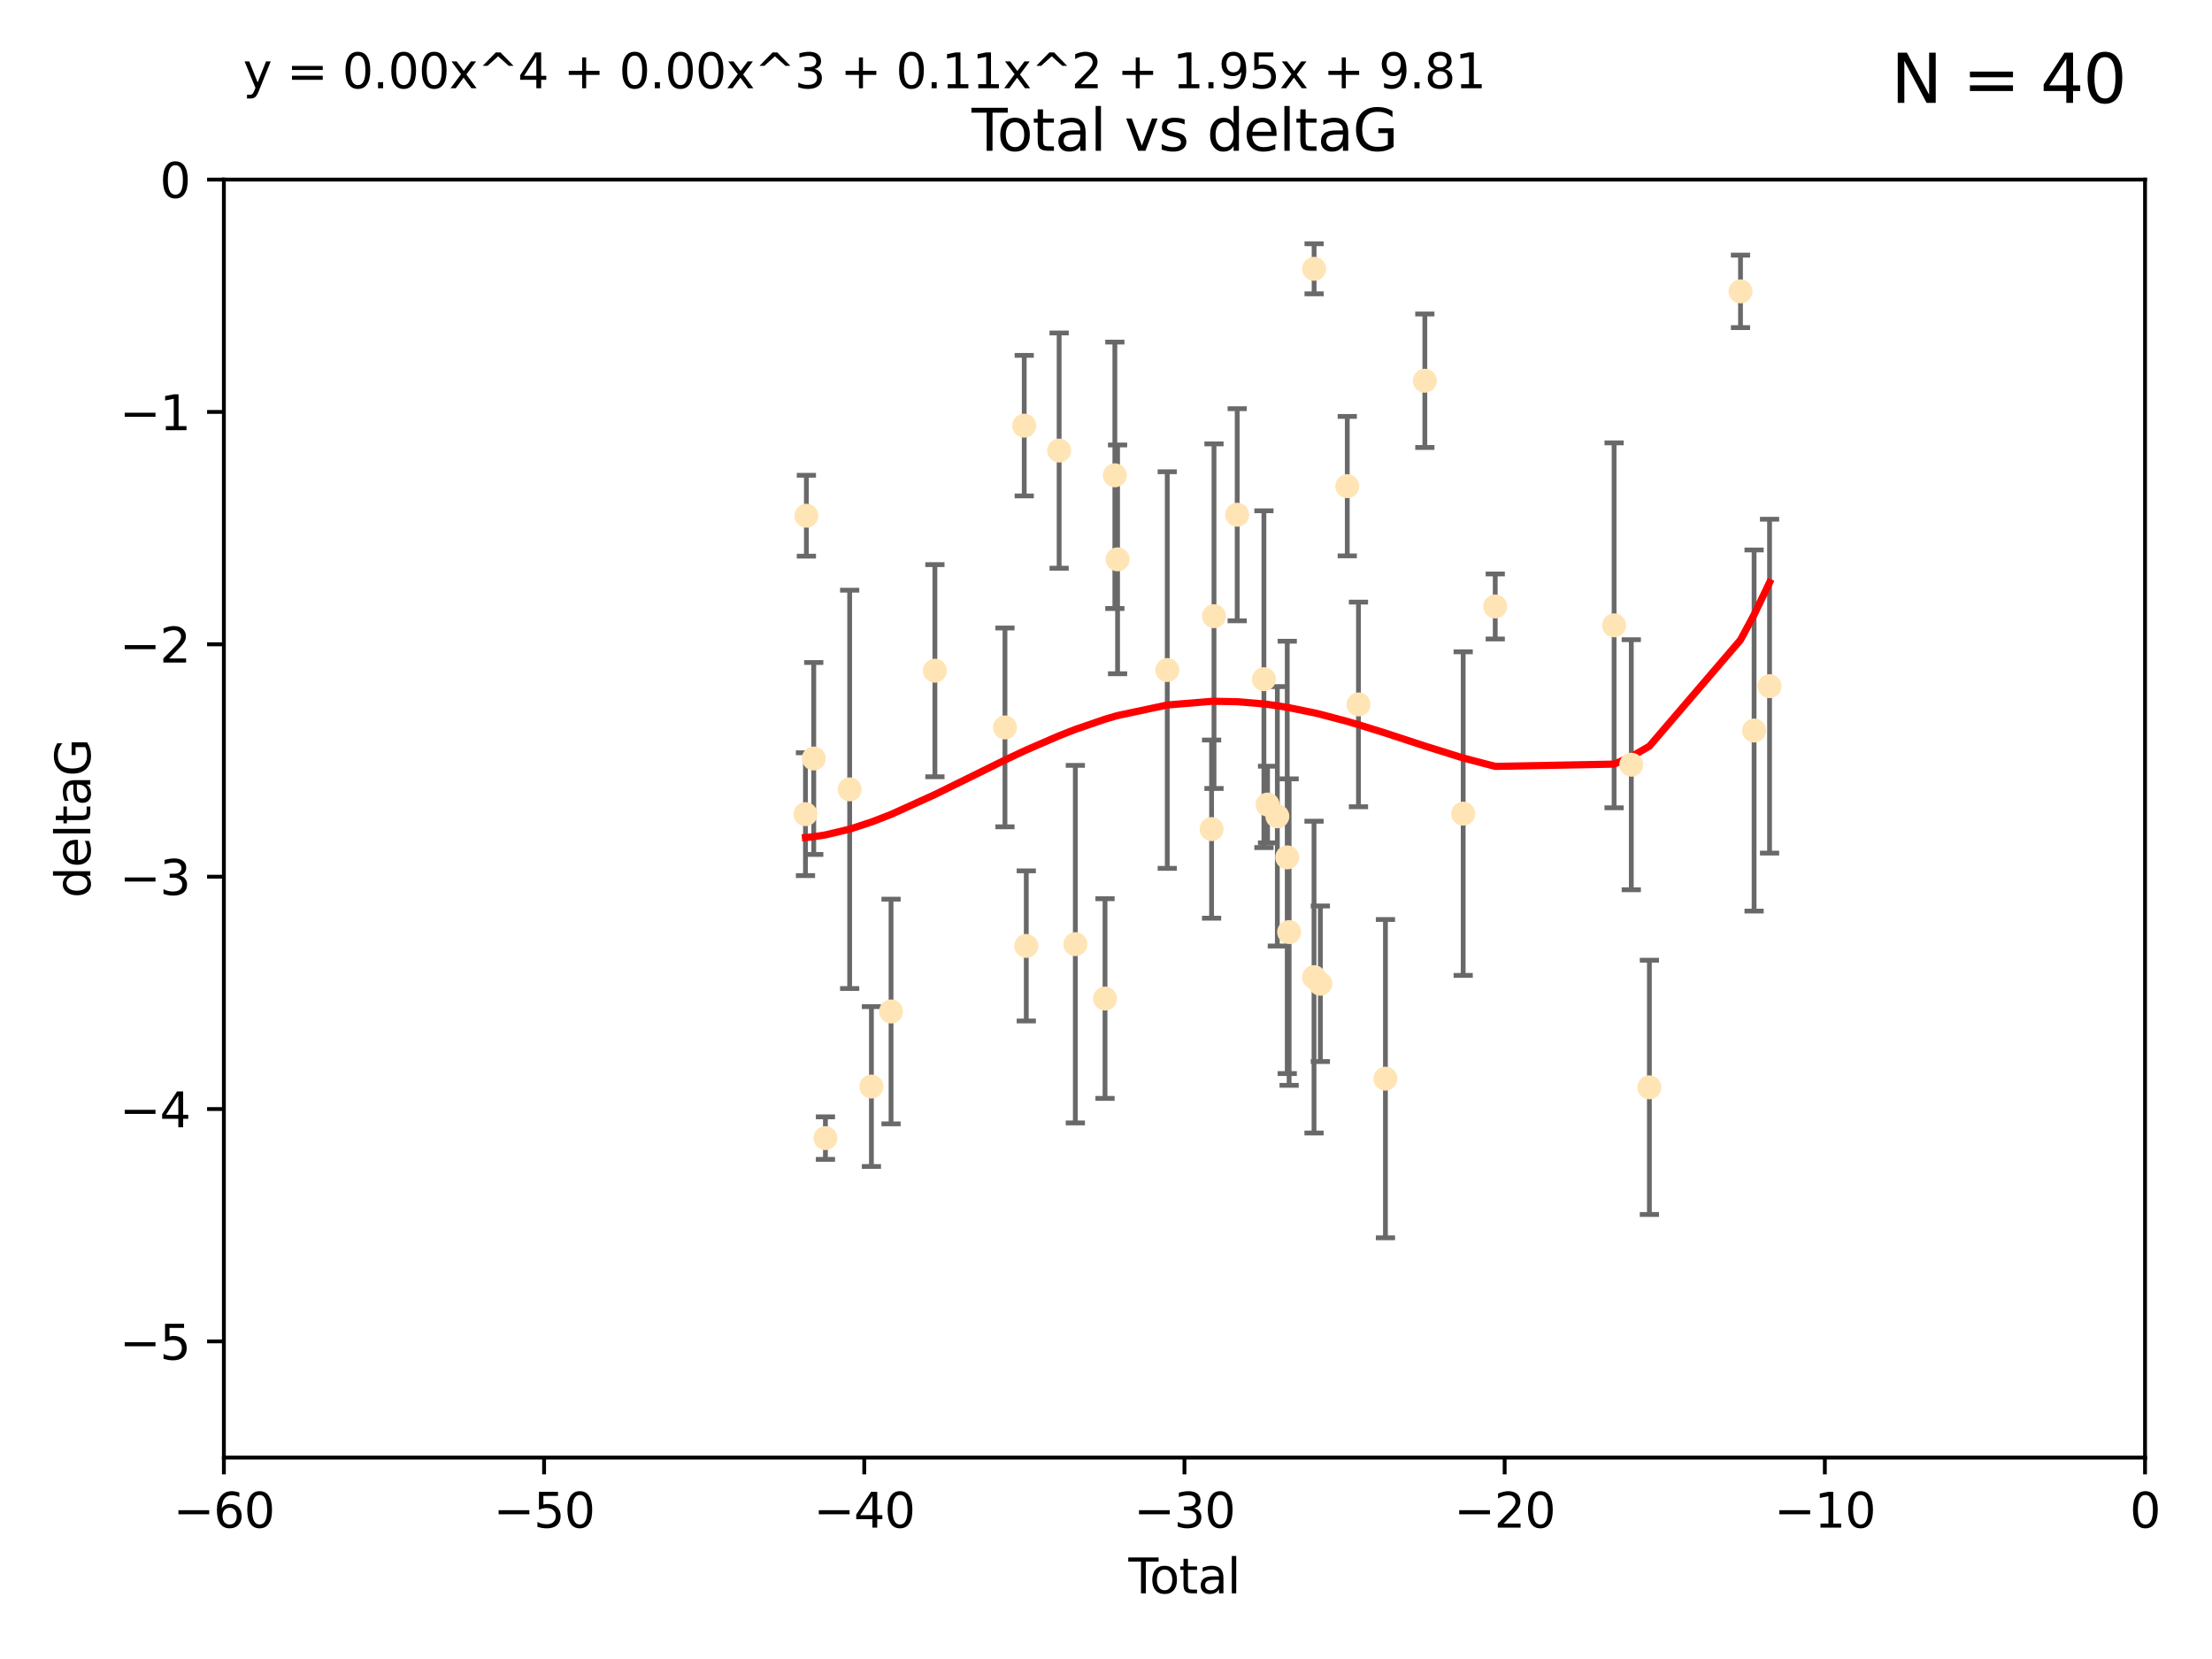 <?xml version="1.0" encoding="utf-8" standalone="no"?>
<!DOCTYPE svg PUBLIC "-//W3C//DTD SVG 1.1//EN"
  "http://www.w3.org/Graphics/SVG/1.1/DTD/svg11.dtd">
<svg xmlns:xlink="http://www.w3.org/1999/xlink" width="460.8pt" height="345.6pt" viewBox="0 0 460.8 345.6" xmlns="http://www.w3.org/2000/svg" version="1.1">
 <defs>
  <style type="text/css">*{stroke-linejoin: round; stroke-linecap: butt}</style>
 </defs>
 <g id="figure_1">
  <g id="patch_1">
   <path d="M 0 345.6 
L 460.8 345.6 
L 460.8 0 
L 0 0 
z
" style="fill: #ffffff"/>
  </g>
  <g id="axes_1">
   <g id="patch_2">
    <path d="M 46.64 303.64 
L 446.85 303.64 
L 446.85 37.411 
L 46.64 37.411 
z
" style="fill: #ffffff"/>
   </g>
   <g id="PathCollection_1">
    <defs>
     <path id="ma91aecde91" d="M 0 1.118 
C 0.297 1.118 0.581 1 0.791 0.791 
C 1 0.581 1.118 0.297 1.118 0 
C 1.118 -0.297 1 -0.581 0.791 -0.791 
C 0.581 -1 0.297 -1.118 0 -1.118 
C -0.297 -1.118 -0.581 -1 -0.791 -0.791 
C -1 -0.581 -1.118 -0.297 -1.118 0 
C -1.118 0.297 -1 0.581 -0.791 0.791 
C -0.581 1 -0.297 1.118 0 1.118 
z
" style="stroke: #ffe4b5"/>
    </defs>
    <g clip-path="url(#p982c6f5640)">
     <use xlink:href="#ma91aecde91" x="167.795" y="169.607" style="fill: #ffe4b5; stroke: #ffe4b5"/>
     <use xlink:href="#ma91aecde91" x="167.984" y="107.436" style="fill: #ffe4b5; stroke: #ffe4b5"/>
     <use xlink:href="#ma91aecde91" x="169.52" y="158.004" style="fill: #ffe4b5; stroke: #ffe4b5"/>
     <use xlink:href="#ma91aecde91" x="171.953" y="237.091" style="fill: #ffe4b5; stroke: #ffe4b5"/>
     <use xlink:href="#ma91aecde91" x="177" y="164.438" style="fill: #ffe4b5; stroke: #ffe4b5"/>
     <use xlink:href="#ma91aecde91" x="181.531" y="226.35" style="fill: #ffe4b5; stroke: #ffe4b5"/>
     <use xlink:href="#ma91aecde91" x="185.622" y="210.713" style="fill: #ffe4b5; stroke: #ffe4b5"/>
     <use xlink:href="#ma91aecde91" x="194.757" y="139.719" style="fill: #ffe4b5; stroke: #ffe4b5"/>
     <use xlink:href="#ma91aecde91" x="209.353" y="151.532" style="fill: #ffe4b5; stroke: #ffe4b5"/>
     <use xlink:href="#ma91aecde91" x="213.367" y="88.671" style="fill: #ffe4b5; stroke: #ffe4b5"/>
     <use xlink:href="#ma91aecde91" x="213.792" y="197.053" style="fill: #ffe4b5; stroke: #ffe4b5"/>
     <use xlink:href="#ma91aecde91" x="220.636" y="93.864" style="fill: #ffe4b5; stroke: #ffe4b5"/>
     <use xlink:href="#ma91aecde91" x="224.013" y="196.685" style="fill: #ffe4b5; stroke: #ffe4b5"/>
     <use xlink:href="#ma91aecde91" x="230.196" y="208.018" style="fill: #ffe4b5; stroke: #ffe4b5"/>
     <use xlink:href="#ma91aecde91" x="232.245" y="99.014" style="fill: #ffe4b5; stroke: #ffe4b5"/>
     <use xlink:href="#ma91aecde91" x="232.81" y="116.525" style="fill: #ffe4b5; stroke: #ffe4b5"/>
     <use xlink:href="#ma91aecde91" x="243.161" y="139.582" style="fill: #ffe4b5; stroke: #ffe4b5"/>
     <use xlink:href="#ma91aecde91" x="252.395" y="172.719" style="fill: #ffe4b5; stroke: #ffe4b5"/>
     <use xlink:href="#ma91aecde91" x="252.897" y="128.361" style="fill: #ffe4b5; stroke: #ffe4b5"/>
     <use xlink:href="#ma91aecde91" x="257.73" y="107.23" style="fill: #ffe4b5; stroke: #ffe4b5"/>
     <use xlink:href="#ma91aecde91" x="263.298" y="141.486" style="fill: #ffe4b5; stroke: #ffe4b5"/>
     <use xlink:href="#ma91aecde91" x="264.055" y="167.599" style="fill: #ffe4b5; stroke: #ffe4b5"/>
     <use xlink:href="#ma91aecde91" x="266.094" y="170.053" style="fill: #ffe4b5; stroke: #ffe4b5"/>
     <use xlink:href="#ma91aecde91" x="268.156" y="178.609" style="fill: #ffe4b5; stroke: #ffe4b5"/>
     <use xlink:href="#ma91aecde91" x="268.548" y="194.171" style="fill: #ffe4b5; stroke: #ffe4b5"/>
     <use xlink:href="#ma91aecde91" x="273.735" y="203.552" style="fill: #ffe4b5; stroke: #ffe4b5"/>
     <use xlink:href="#ma91aecde91" x="273.753" y="55.993" style="fill: #ffe4b5; stroke: #ffe4b5"/>
     <use xlink:href="#ma91aecde91" x="275.053" y="204.935" style="fill: #ffe4b5; stroke: #ffe4b5"/>
     <use xlink:href="#ma91aecde91" x="280.661" y="101.272" style="fill: #ffe4b5; stroke: #ffe4b5"/>
     <use xlink:href="#ma91aecde91" x="282.995" y="146.744" style="fill: #ffe4b5; stroke: #ffe4b5"/>
     <use xlink:href="#ma91aecde91" x="288.613" y="224.704" style="fill: #ffe4b5; stroke: #ffe4b5"/>
     <use xlink:href="#ma91aecde91" x="296.82" y="79.314" style="fill: #ffe4b5; stroke: #ffe4b5"/>
     <use xlink:href="#ma91aecde91" x="304.808" y="169.493" style="fill: #ffe4b5; stroke: #ffe4b5"/>
     <use xlink:href="#ma91aecde91" x="311.486" y="126.338" style="fill: #ffe4b5; stroke: #ffe4b5"/>
     <use xlink:href="#ma91aecde91" x="336.246" y="130.268" style="fill: #ffe4b5; stroke: #ffe4b5"/>
     <use xlink:href="#ma91aecde91" x="339.829" y="159.303" style="fill: #ffe4b5; stroke: #ffe4b5"/>
     <use xlink:href="#ma91aecde91" x="343.598" y="226.513" style="fill: #ffe4b5; stroke: #ffe4b5"/>
     <use xlink:href="#ma91aecde91" x="362.578" y="60.697" style="fill: #ffe4b5; stroke: #ffe4b5"/>
     <use xlink:href="#ma91aecde91" x="365.409" y="152.182" style="fill: #ffe4b5; stroke: #ffe4b5"/>
     <use xlink:href="#ma91aecde91" x="368.631" y="142.938" style="fill: #ffe4b5; stroke: #ffe4b5"/>
    </g>
   </g>
   <g id="matplotlib.axis_1">
    <g id="xtick_1">
     <g id="line2d_1">
      <defs>
       <path id="m87ec592228" d="M 0 0 
L 0 3.5 
" style="stroke: #000000; stroke-width: 0.8"/>
      </defs>
      <g>
       <use xlink:href="#m87ec592228" x="46.64" y="303.64" style="stroke: #000000; stroke-width: 0.8"/>
      </g>
     </g>
     <g id="text_1">
      <!-- −60 -->
      <g transform="translate(36.088 318.238)scale(0.1 -0.1)">
       <defs>
        <path id="DejaVuSans-2212" d="M 678 2272 
L 4684 2272 
L 4684 1741 
L 678 1741 
L 678 2272 
z
" transform="scale(0.016)"/>
        <path id="DejaVuSans-36" d="M 2113 2584 
Q 1688 2584 1439 2293 
Q 1191 2003 1191 1497 
Q 1191 994 1439 701 
Q 1688 409 2113 409 
Q 2538 409 2786 701 
Q 3034 994 3034 1497 
Q 3034 2003 2786 2293 
Q 2538 2584 2113 2584 
z
M 3366 4563 
L 3366 3988 
Q 3128 4100 2886 4159 
Q 2644 4219 2406 4219 
Q 1781 4219 1451 3797 
Q 1122 3375 1075 2522 
Q 1259 2794 1537 2939 
Q 1816 3084 2150 3084 
Q 2853 3084 3261 2657 
Q 3669 2231 3669 1497 
Q 3669 778 3244 343 
Q 2819 -91 2113 -91 
Q 1303 -91 875 529 
Q 447 1150 447 2328 
Q 447 3434 972 4092 
Q 1497 4750 2381 4750 
Q 2619 4750 2861 4703 
Q 3103 4656 3366 4563 
z
" transform="scale(0.016)"/>
        <path id="DejaVuSans-30" d="M 2034 4250 
Q 1547 4250 1301 3770 
Q 1056 3291 1056 2328 
Q 1056 1369 1301 889 
Q 1547 409 2034 409 
Q 2525 409 2770 889 
Q 3016 1369 3016 2328 
Q 3016 3291 2770 3770 
Q 2525 4250 2034 4250 
z
M 2034 4750 
Q 2819 4750 3233 4129 
Q 3647 3509 3647 2328 
Q 3647 1150 3233 529 
Q 2819 -91 2034 -91 
Q 1250 -91 836 529 
Q 422 1150 422 2328 
Q 422 3509 836 4129 
Q 1250 4750 2034 4750 
z
" transform="scale(0.016)"/>
       </defs>
       <use xlink:href="#DejaVuSans-2212"/>
       <use xlink:href="#DejaVuSans-36" x="83.789"/>
       <use xlink:href="#DejaVuSans-30" x="147.412"/>
      </g>
     </g>
    </g>
    <g id="xtick_2">
     <g id="line2d_2">
      <g>
       <use xlink:href="#m87ec592228" x="113.342" y="303.64" style="stroke: #000000; stroke-width: 0.8"/>
      </g>
     </g>
     <g id="text_2">
      <!-- −50 -->
      <g transform="translate(102.789 318.238)scale(0.1 -0.1)">
       <defs>
        <path id="DejaVuSans-35" d="M 691 4666 
L 3169 4666 
L 3169 4134 
L 1269 4134 
L 1269 2991 
Q 1406 3038 1543 3061 
Q 1681 3084 1819 3084 
Q 2600 3084 3056 2656 
Q 3513 2228 3513 1497 
Q 3513 744 3044 326 
Q 2575 -91 1722 -91 
Q 1428 -91 1123 -41 
Q 819 9 494 109 
L 494 744 
Q 775 591 1075 516 
Q 1375 441 1709 441 
Q 2250 441 2565 725 
Q 2881 1009 2881 1497 
Q 2881 1984 2565 2268 
Q 2250 2553 1709 2553 
Q 1456 2553 1204 2497 
Q 953 2441 691 2322 
L 691 4666 
z
" transform="scale(0.016)"/>
       </defs>
       <use xlink:href="#DejaVuSans-2212"/>
       <use xlink:href="#DejaVuSans-35" x="83.789"/>
       <use xlink:href="#DejaVuSans-30" x="147.412"/>
      </g>
     </g>
    </g>
    <g id="xtick_3">
     <g id="line2d_3">
      <g>
       <use xlink:href="#m87ec592228" x="180.043" y="303.64" style="stroke: #000000; stroke-width: 0.8"/>
      </g>
     </g>
     <g id="text_3">
      <!-- −40 -->
      <g transform="translate(169.491 318.238)scale(0.1 -0.1)">
       <defs>
        <path id="DejaVuSans-34" d="M 2419 4116 
L 825 1625 
L 2419 1625 
L 2419 4116 
z
M 2253 4666 
L 3047 4666 
L 3047 1625 
L 3713 1625 
L 3713 1100 
L 3047 1100 
L 3047 0 
L 2419 0 
L 2419 1100 
L 313 1100 
L 313 1709 
L 2253 4666 
z
" transform="scale(0.016)"/>
       </defs>
       <use xlink:href="#DejaVuSans-2212"/>
       <use xlink:href="#DejaVuSans-34" x="83.789"/>
       <use xlink:href="#DejaVuSans-30" x="147.412"/>
      </g>
     </g>
    </g>
    <g id="xtick_4">
     <g id="line2d_4">
      <g>
       <use xlink:href="#m87ec592228" x="246.745" y="303.64" style="stroke: #000000; stroke-width: 0.8"/>
      </g>
     </g>
     <g id="text_4">
      <!-- −30 -->
      <g transform="translate(236.193 318.238)scale(0.1 -0.1)">
       <defs>
        <path id="DejaVuSans-33" d="M 2597 2516 
Q 3050 2419 3304 2112 
Q 3559 1806 3559 1356 
Q 3559 666 3084 287 
Q 2609 -91 1734 -91 
Q 1441 -91 1130 -33 
Q 819 25 488 141 
L 488 750 
Q 750 597 1062 519 
Q 1375 441 1716 441 
Q 2309 441 2620 675 
Q 2931 909 2931 1356 
Q 2931 1769 2642 2001 
Q 2353 2234 1838 2234 
L 1294 2234 
L 1294 2753 
L 1863 2753 
Q 2328 2753 2575 2939 
Q 2822 3125 2822 3475 
Q 2822 3834 2567 4026 
Q 2313 4219 1838 4219 
Q 1578 4219 1281 4162 
Q 984 4106 628 3988 
L 628 4550 
Q 988 4650 1302 4700 
Q 1616 4750 1894 4750 
Q 2613 4750 3031 4423 
Q 3450 4097 3450 3541 
Q 3450 3153 3228 2886 
Q 3006 2619 2597 2516 
z
" transform="scale(0.016)"/>
       </defs>
       <use xlink:href="#DejaVuSans-2212"/>
       <use xlink:href="#DejaVuSans-33" x="83.789"/>
       <use xlink:href="#DejaVuSans-30" x="147.412"/>
      </g>
     </g>
    </g>
    <g id="xtick_5">
     <g id="line2d_5">
      <g>
       <use xlink:href="#m87ec592228" x="313.447" y="303.64" style="stroke: #000000; stroke-width: 0.8"/>
      </g>
     </g>
     <g id="text_5">
      <!-- −20 -->
      <g transform="translate(302.894 318.238)scale(0.1 -0.1)">
       <defs>
        <path id="DejaVuSans-32" d="M 1228 531 
L 3431 531 
L 3431 0 
L 469 0 
L 469 531 
Q 828 903 1448 1529 
Q 2069 2156 2228 2338 
Q 2531 2678 2651 2914 
Q 2772 3150 2772 3378 
Q 2772 3750 2511 3984 
Q 2250 4219 1831 4219 
Q 1534 4219 1204 4116 
Q 875 4013 500 3803 
L 500 4441 
Q 881 4594 1212 4672 
Q 1544 4750 1819 4750 
Q 2544 4750 2975 4387 
Q 3406 4025 3406 3419 
Q 3406 3131 3298 2873 
Q 3191 2616 2906 2266 
Q 2828 2175 2409 1742 
Q 1991 1309 1228 531 
z
" transform="scale(0.016)"/>
       </defs>
       <use xlink:href="#DejaVuSans-2212"/>
       <use xlink:href="#DejaVuSans-32" x="83.789"/>
       <use xlink:href="#DejaVuSans-30" x="147.412"/>
      </g>
     </g>
    </g>
    <g id="xtick_6">
     <g id="line2d_6">
      <g>
       <use xlink:href="#m87ec592228" x="380.148" y="303.64" style="stroke: #000000; stroke-width: 0.8"/>
      </g>
     </g>
     <g id="text_6">
      <!-- −10 -->
      <g transform="translate(369.596 318.238)scale(0.1 -0.1)">
       <defs>
        <path id="DejaVuSans-31" d="M 794 531 
L 1825 531 
L 1825 4091 
L 703 3866 
L 703 4441 
L 1819 4666 
L 2450 4666 
L 2450 531 
L 3481 531 
L 3481 0 
L 794 0 
L 794 531 
z
" transform="scale(0.016)"/>
       </defs>
       <use xlink:href="#DejaVuSans-2212"/>
       <use xlink:href="#DejaVuSans-31" x="83.789"/>
       <use xlink:href="#DejaVuSans-30" x="147.412"/>
      </g>
     </g>
    </g>
    <g id="xtick_7">
     <g id="line2d_7">
      <g>
       <use xlink:href="#m87ec592228" x="446.85" y="303.64" style="stroke: #000000; stroke-width: 0.8"/>
      </g>
     </g>
     <g id="text_7">
      <!-- 0 -->
      <g transform="translate(443.669 318.238)scale(0.1 -0.1)">
       <use xlink:href="#DejaVuSans-30"/>
      </g>
     </g>
    </g>
    <g id="text_8">
     <!-- Total -->
     <g transform="translate(235.068 331.917)scale(0.1 -0.1)">
      <defs>
       <path id="DejaVuSans-54" d="M -19 4666 
L 3928 4666 
L 3928 4134 
L 2272 4134 
L 2272 0 
L 1638 0 
L 1638 4134 
L -19 4134 
L -19 4666 
z
" transform="scale(0.016)"/>
       <path id="DejaVuSans-6f" d="M 1959 3097 
Q 1497 3097 1228 2736 
Q 959 2375 959 1747 
Q 959 1119 1226 758 
Q 1494 397 1959 397 
Q 2419 397 2687 759 
Q 2956 1122 2956 1747 
Q 2956 2369 2687 2733 
Q 2419 3097 1959 3097 
z
M 1959 3584 
Q 2709 3584 3137 3096 
Q 3566 2609 3566 1747 
Q 3566 888 3137 398 
Q 2709 -91 1959 -91 
Q 1206 -91 779 398 
Q 353 888 353 1747 
Q 353 2609 779 3096 
Q 1206 3584 1959 3584 
z
" transform="scale(0.016)"/>
       <path id="DejaVuSans-74" d="M 1172 4494 
L 1172 3500 
L 2356 3500 
L 2356 3053 
L 1172 3053 
L 1172 1153 
Q 1172 725 1289 603 
Q 1406 481 1766 481 
L 2356 481 
L 2356 0 
L 1766 0 
Q 1100 0 847 248 
Q 594 497 594 1153 
L 594 3053 
L 172 3053 
L 172 3500 
L 594 3500 
L 594 4494 
L 1172 4494 
z
" transform="scale(0.016)"/>
       <path id="DejaVuSans-61" d="M 2194 1759 
Q 1497 1759 1228 1600 
Q 959 1441 959 1056 
Q 959 750 1161 570 
Q 1363 391 1709 391 
Q 2188 391 2477 730 
Q 2766 1069 2766 1631 
L 2766 1759 
L 2194 1759 
z
M 3341 1997 
L 3341 0 
L 2766 0 
L 2766 531 
Q 2569 213 2275 61 
Q 1981 -91 1556 -91 
Q 1019 -91 701 211 
Q 384 513 384 1019 
Q 384 1609 779 1909 
Q 1175 2209 1959 2209 
L 2766 2209 
L 2766 2266 
Q 2766 2663 2505 2880 
Q 2244 3097 1772 3097 
Q 1472 3097 1187 3025 
Q 903 2953 641 2809 
L 641 3341 
Q 956 3463 1253 3523 
Q 1550 3584 1831 3584 
Q 2591 3584 2966 3190 
Q 3341 2797 3341 1997 
z
" transform="scale(0.016)"/>
       <path id="DejaVuSans-6c" d="M 603 4863 
L 1178 4863 
L 1178 0 
L 603 0 
L 603 4863 
z
" transform="scale(0.016)"/>
      </defs>
      <use xlink:href="#DejaVuSans-54"/>
      <use xlink:href="#DejaVuSans-6f" x="44.084"/>
      <use xlink:href="#DejaVuSans-74" x="105.266"/>
      <use xlink:href="#DejaVuSans-61" x="144.475"/>
      <use xlink:href="#DejaVuSans-6c" x="205.754"/>
     </g>
    </g>
   </g>
   <g id="matplotlib.axis_2">
    <g id="ytick_1">
     <g id="line2d_8">
      <defs>
       <path id="m235be614cd" d="M 0 0 
L -3.5 0 
" style="stroke: #000000; stroke-width: 0.8"/>
      </defs>
      <g>
       <use xlink:href="#m235be614cd" x="46.64" y="279.437" style="stroke: #000000; stroke-width: 0.8"/>
      </g>
     </g>
     <g id="text_9">
      <!-- −5 -->
      <g transform="translate(24.898 283.237)scale(0.1 -0.1)">
       <use xlink:href="#DejaVuSans-2212"/>
       <use xlink:href="#DejaVuSans-35" x="83.789"/>
      </g>
     </g>
    </g>
    <g id="ytick_2">
     <g id="line2d_9">
      <g>
       <use xlink:href="#m235be614cd" x="46.64" y="231.032" style="stroke: #000000; stroke-width: 0.8"/>
      </g>
     </g>
     <g id="text_10">
      <!-- −4 -->
      <g transform="translate(24.898 234.831)scale(0.1 -0.1)">
       <use xlink:href="#DejaVuSans-2212"/>
       <use xlink:href="#DejaVuSans-34" x="83.789"/>
      </g>
     </g>
    </g>
    <g id="ytick_3">
     <g id="line2d_10">
      <g>
       <use xlink:href="#m235be614cd" x="46.64" y="182.627" style="stroke: #000000; stroke-width: 0.8"/>
      </g>
     </g>
     <g id="text_11">
      <!-- −3 -->
      <g transform="translate(24.898 186.426)scale(0.1 -0.1)">
       <use xlink:href="#DejaVuSans-2212"/>
       <use xlink:href="#DejaVuSans-33" x="83.789"/>
      </g>
     </g>
    </g>
    <g id="ytick_4">
     <g id="line2d_11">
      <g>
       <use xlink:href="#m235be614cd" x="46.64" y="134.222" style="stroke: #000000; stroke-width: 0.8"/>
      </g>
     </g>
     <g id="text_12">
      <!-- −2 -->
      <g transform="translate(24.898 138.021)scale(0.1 -0.1)">
       <use xlink:href="#DejaVuSans-2212"/>
       <use xlink:href="#DejaVuSans-32" x="83.789"/>
      </g>
     </g>
    </g>
    <g id="ytick_5">
     <g id="line2d_12">
      <g>
       <use xlink:href="#m235be614cd" x="46.64" y="85.816" style="stroke: #000000; stroke-width: 0.8"/>
      </g>
     </g>
     <g id="text_13">
      <!-- −1 -->
      <g transform="translate(24.898 89.616)scale(0.1 -0.1)">
       <use xlink:href="#DejaVuSans-2212"/>
       <use xlink:href="#DejaVuSans-31" x="83.789"/>
      </g>
     </g>
    </g>
    <g id="ytick_6">
     <g id="line2d_13">
      <g>
       <use xlink:href="#m235be614cd" x="46.64" y="37.411" style="stroke: #000000; stroke-width: 0.8"/>
      </g>
     </g>
     <g id="text_14">
      <!-- 0 -->
      <g transform="translate(33.278 41.21)scale(0.1 -0.1)">
       <use xlink:href="#DejaVuSans-30"/>
      </g>
     </g>
    </g>
    <g id="text_15">
     <!-- deltaG -->
     <g transform="translate(18.818 187.064)rotate(-90)scale(0.1 -0.1)">
      <defs>
       <path id="DejaVuSans-64" d="M 2906 2969 
L 2906 4863 
L 3481 4863 
L 3481 0 
L 2906 0 
L 2906 525 
Q 2725 213 2448 61 
Q 2172 -91 1784 -91 
Q 1150 -91 751 415 
Q 353 922 353 1747 
Q 353 2572 751 3078 
Q 1150 3584 1784 3584 
Q 2172 3584 2448 3432 
Q 2725 3281 2906 2969 
z
M 947 1747 
Q 947 1113 1208 752 
Q 1469 391 1925 391 
Q 2381 391 2643 752 
Q 2906 1113 2906 1747 
Q 2906 2381 2643 2742 
Q 2381 3103 1925 3103 
Q 1469 3103 1208 2742 
Q 947 2381 947 1747 
z
" transform="scale(0.016)"/>
       <path id="DejaVuSans-65" d="M 3597 1894 
L 3597 1613 
L 953 1613 
Q 991 1019 1311 708 
Q 1631 397 2203 397 
Q 2534 397 2845 478 
Q 3156 559 3463 722 
L 3463 178 
Q 3153 47 2828 -22 
Q 2503 -91 2169 -91 
Q 1331 -91 842 396 
Q 353 884 353 1716 
Q 353 2575 817 3079 
Q 1281 3584 2069 3584 
Q 2775 3584 3186 3129 
Q 3597 2675 3597 1894 
z
M 3022 2063 
Q 3016 2534 2758 2815 
Q 2500 3097 2075 3097 
Q 1594 3097 1305 2825 
Q 1016 2553 972 2059 
L 3022 2063 
z
" transform="scale(0.016)"/>
       <path id="DejaVuSans-47" d="M 3809 666 
L 3809 1919 
L 2778 1919 
L 2778 2438 
L 4434 2438 
L 4434 434 
Q 4069 175 3628 42 
Q 3188 -91 2688 -91 
Q 1594 -91 976 548 
Q 359 1188 359 2328 
Q 359 3472 976 4111 
Q 1594 4750 2688 4750 
Q 3144 4750 3555 4637 
Q 3966 4525 4313 4306 
L 4313 3634 
Q 3963 3931 3569 4081 
Q 3175 4231 2741 4231 
Q 1884 4231 1454 3753 
Q 1025 3275 1025 2328 
Q 1025 1384 1454 906 
Q 1884 428 2741 428 
Q 3075 428 3337 486 
Q 3600 544 3809 666 
z
" transform="scale(0.016)"/>
      </defs>
      <use xlink:href="#DejaVuSans-64"/>
      <use xlink:href="#DejaVuSans-65" x="63.477"/>
      <use xlink:href="#DejaVuSans-6c" x="125"/>
      <use xlink:href="#DejaVuSans-74" x="152.783"/>
      <use xlink:href="#DejaVuSans-61" x="191.992"/>
      <use xlink:href="#DejaVuSans-47" x="253.271"/>
     </g>
    </g>
   </g>
   <g id="LineCollection_1">
    <path d="M 167.795 182.403 
L 167.795 156.81 
" clip-path="url(#p982c6f5640)" style="fill: none; stroke: #696969"/>
    <path d="M 167.984 115.86 
L 167.984 99.013 
" clip-path="url(#p982c6f5640)" style="fill: none; stroke: #696969"/>
    <path d="M 169.52 177.999 
L 169.52 138.009 
" clip-path="url(#p982c6f5640)" style="fill: none; stroke: #696969"/>
    <path d="M 171.953 241.52 
L 171.953 232.663 
" clip-path="url(#p982c6f5640)" style="fill: none; stroke: #696969"/>
    <path d="M 177 205.929 
L 177 122.946 
" clip-path="url(#p982c6f5640)" style="fill: none; stroke: #696969"/>
    <path d="M 181.531 243.001 
L 181.531 209.699 
" clip-path="url(#p982c6f5640)" style="fill: none; stroke: #696969"/>
    <path d="M 185.622 234.113 
L 185.622 187.313 
" clip-path="url(#p982c6f5640)" style="fill: none; stroke: #696969"/>
    <path d="M 194.757 161.816 
L 194.757 117.621 
" clip-path="url(#p982c6f5640)" style="fill: none; stroke: #696969"/>
    <path d="M 209.353 172.239 
L 209.353 130.826 
" clip-path="url(#p982c6f5640)" style="fill: none; stroke: #696969"/>
    <path d="M 213.367 103.312 
L 213.367 74.03 
" clip-path="url(#p982c6f5640)" style="fill: none; stroke: #696969"/>
    <path d="M 213.792 212.688 
L 213.792 181.417 
" clip-path="url(#p982c6f5640)" style="fill: none; stroke: #696969"/>
    <path d="M 220.636 118.369 
L 220.636 69.359 
" clip-path="url(#p982c6f5640)" style="fill: none; stroke: #696969"/>
    <path d="M 224.013 233.927 
L 224.013 159.444 
" clip-path="url(#p982c6f5640)" style="fill: none; stroke: #696969"/>
    <path d="M 230.196 228.817 
L 230.196 187.219 
" clip-path="url(#p982c6f5640)" style="fill: none; stroke: #696969"/>
    <path d="M 232.245 126.762 
L 232.245 71.267 
" clip-path="url(#p982c6f5640)" style="fill: none; stroke: #696969"/>
    <path d="M 232.81 140.352 
L 232.81 92.698 
" clip-path="url(#p982c6f5640)" style="fill: none; stroke: #696969"/>
    <path d="M 243.161 180.893 
L 243.161 98.27 
" clip-path="url(#p982c6f5640)" style="fill: none; stroke: #696969"/>
    <path d="M 252.395 191.277 
L 252.395 154.16 
" clip-path="url(#p982c6f5640)" style="fill: none; stroke: #696969"/>
    <path d="M 252.897 164.254 
L 252.897 92.467 
" clip-path="url(#p982c6f5640)" style="fill: none; stroke: #696969"/>
    <path d="M 257.73 129.322 
L 257.73 85.138 
" clip-path="url(#p982c6f5640)" style="fill: none; stroke: #696969"/>
    <path d="M 263.298 176.566 
L 263.298 106.406 
" clip-path="url(#p982c6f5640)" style="fill: none; stroke: #696969"/>
    <path d="M 264.055 175.582 
L 264.055 159.615 
" clip-path="url(#p982c6f5640)" style="fill: none; stroke: #696969"/>
    <path d="M 266.094 197.074 
L 266.094 143.032 
" clip-path="url(#p982c6f5640)" style="fill: none; stroke: #696969"/>
    <path d="M 268.156 223.643 
L 268.156 133.574 
" clip-path="url(#p982c6f5640)" style="fill: none; stroke: #696969"/>
    <path d="M 268.548 226.093 
L 268.548 162.249 
" clip-path="url(#p982c6f5640)" style="fill: none; stroke: #696969"/>
    <path d="M 273.735 236.03 
L 273.735 171.073 
" clip-path="url(#p982c6f5640)" style="fill: none; stroke: #696969"/>
    <path d="M 273.753 61.206 
L 273.753 50.78 
" clip-path="url(#p982c6f5640)" style="fill: none; stroke: #696969"/>
    <path d="M 275.053 221.14 
L 275.053 188.73 
" clip-path="url(#p982c6f5640)" style="fill: none; stroke: #696969"/>
    <path d="M 280.661 115.797 
L 280.661 86.747 
" clip-path="url(#p982c6f5640)" style="fill: none; stroke: #696969"/>
    <path d="M 282.995 168.063 
L 282.995 125.426 
" clip-path="url(#p982c6f5640)" style="fill: none; stroke: #696969"/>
    <path d="M 288.613 257.857 
L 288.613 191.552 
" clip-path="url(#p982c6f5640)" style="fill: none; stroke: #696969"/>
    <path d="M 296.82 93.218 
L 296.82 65.41 
" clip-path="url(#p982c6f5640)" style="fill: none; stroke: #696969"/>
    <path d="M 304.808 203.195 
L 304.808 135.792 
" clip-path="url(#p982c6f5640)" style="fill: none; stroke: #696969"/>
    <path d="M 311.486 133.109 
L 311.486 119.568 
" clip-path="url(#p982c6f5640)" style="fill: none; stroke: #696969"/>
    <path d="M 336.246 168.279 
L 336.246 92.257 
" clip-path="url(#p982c6f5640)" style="fill: none; stroke: #696969"/>
    <path d="M 339.829 185.353 
L 339.829 133.253 
" clip-path="url(#p982c6f5640)" style="fill: none; stroke: #696969"/>
    <path d="M 343.598 252.996 
L 343.598 200.029 
" clip-path="url(#p982c6f5640)" style="fill: none; stroke: #696969"/>
    <path d="M 362.578 68.247 
L 362.578 53.147 
" clip-path="url(#p982c6f5640)" style="fill: none; stroke: #696969"/>
    <path d="M 365.409 189.798 
L 365.409 114.566 
" clip-path="url(#p982c6f5640)" style="fill: none; stroke: #696969"/>
    <path d="M 368.631 177.716 
L 368.631 108.161 
" clip-path="url(#p982c6f5640)" style="fill: none; stroke: #696969"/>
   </g>
   <g id="line2d_14">
    <defs>
     <path id="md4397abc52" d="M 2 0 
L -2 -0 
" style="stroke: #696969"/>
    </defs>
    <g clip-path="url(#p982c6f5640)">
     <use xlink:href="#md4397abc52" x="167.795" y="182.403" style="fill: #696969; stroke: #696969"/>
     <use xlink:href="#md4397abc52" x="167.984" y="115.86" style="fill: #696969; stroke: #696969"/>
     <use xlink:href="#md4397abc52" x="169.52" y="177.999" style="fill: #696969; stroke: #696969"/>
     <use xlink:href="#md4397abc52" x="171.953" y="241.52" style="fill: #696969; stroke: #696969"/>
     <use xlink:href="#md4397abc52" x="177" y="205.929" style="fill: #696969; stroke: #696969"/>
     <use xlink:href="#md4397abc52" x="181.531" y="243.001" style="fill: #696969; stroke: #696969"/>
     <use xlink:href="#md4397abc52" x="185.622" y="234.113" style="fill: #696969; stroke: #696969"/>
     <use xlink:href="#md4397abc52" x="194.757" y="161.816" style="fill: #696969; stroke: #696969"/>
     <use xlink:href="#md4397abc52" x="209.353" y="172.239" style="fill: #696969; stroke: #696969"/>
     <use xlink:href="#md4397abc52" x="213.367" y="103.312" style="fill: #696969; stroke: #696969"/>
     <use xlink:href="#md4397abc52" x="213.792" y="212.688" style="fill: #696969; stroke: #696969"/>
     <use xlink:href="#md4397abc52" x="220.636" y="118.369" style="fill: #696969; stroke: #696969"/>
     <use xlink:href="#md4397abc52" x="224.013" y="233.927" style="fill: #696969; stroke: #696969"/>
     <use xlink:href="#md4397abc52" x="230.196" y="228.817" style="fill: #696969; stroke: #696969"/>
     <use xlink:href="#md4397abc52" x="232.245" y="126.762" style="fill: #696969; stroke: #696969"/>
     <use xlink:href="#md4397abc52" x="232.81" y="140.352" style="fill: #696969; stroke: #696969"/>
     <use xlink:href="#md4397abc52" x="243.161" y="180.893" style="fill: #696969; stroke: #696969"/>
     <use xlink:href="#md4397abc52" x="252.395" y="191.277" style="fill: #696969; stroke: #696969"/>
     <use xlink:href="#md4397abc52" x="252.897" y="164.254" style="fill: #696969; stroke: #696969"/>
     <use xlink:href="#md4397abc52" x="257.73" y="129.322" style="fill: #696969; stroke: #696969"/>
     <use xlink:href="#md4397abc52" x="263.298" y="176.566" style="fill: #696969; stroke: #696969"/>
     <use xlink:href="#md4397abc52" x="264.055" y="175.582" style="fill: #696969; stroke: #696969"/>
     <use xlink:href="#md4397abc52" x="266.094" y="197.074" style="fill: #696969; stroke: #696969"/>
     <use xlink:href="#md4397abc52" x="268.156" y="223.643" style="fill: #696969; stroke: #696969"/>
     <use xlink:href="#md4397abc52" x="268.548" y="226.093" style="fill: #696969; stroke: #696969"/>
     <use xlink:href="#md4397abc52" x="273.735" y="236.03" style="fill: #696969; stroke: #696969"/>
     <use xlink:href="#md4397abc52" x="273.753" y="61.206" style="fill: #696969; stroke: #696969"/>
     <use xlink:href="#md4397abc52" x="275.053" y="221.14" style="fill: #696969; stroke: #696969"/>
     <use xlink:href="#md4397abc52" x="280.661" y="115.797" style="fill: #696969; stroke: #696969"/>
     <use xlink:href="#md4397abc52" x="282.995" y="168.063" style="fill: #696969; stroke: #696969"/>
     <use xlink:href="#md4397abc52" x="288.613" y="257.857" style="fill: #696969; stroke: #696969"/>
     <use xlink:href="#md4397abc52" x="296.82" y="93.218" style="fill: #696969; stroke: #696969"/>
     <use xlink:href="#md4397abc52" x="304.808" y="203.195" style="fill: #696969; stroke: #696969"/>
     <use xlink:href="#md4397abc52" x="311.486" y="133.109" style="fill: #696969; stroke: #696969"/>
     <use xlink:href="#md4397abc52" x="336.246" y="168.279" style="fill: #696969; stroke: #696969"/>
     <use xlink:href="#md4397abc52" x="339.829" y="185.353" style="fill: #696969; stroke: #696969"/>
     <use xlink:href="#md4397abc52" x="343.598" y="252.996" style="fill: #696969; stroke: #696969"/>
     <use xlink:href="#md4397abc52" x="362.578" y="68.247" style="fill: #696969; stroke: #696969"/>
     <use xlink:href="#md4397abc52" x="365.409" y="189.798" style="fill: #696969; stroke: #696969"/>
     <use xlink:href="#md4397abc52" x="368.631" y="177.716" style="fill: #696969; stroke: #696969"/>
    </g>
   </g>
   <g id="line2d_15">
    <g clip-path="url(#p982c6f5640)">
     <use xlink:href="#md4397abc52" x="167.795" y="156.81" style="fill: #696969; stroke: #696969"/>
     <use xlink:href="#md4397abc52" x="167.984" y="99.013" style="fill: #696969; stroke: #696969"/>
     <use xlink:href="#md4397abc52" x="169.52" y="138.009" style="fill: #696969; stroke: #696969"/>
     <use xlink:href="#md4397abc52" x="171.953" y="232.663" style="fill: #696969; stroke: #696969"/>
     <use xlink:href="#md4397abc52" x="177" y="122.946" style="fill: #696969; stroke: #696969"/>
     <use xlink:href="#md4397abc52" x="181.531" y="209.699" style="fill: #696969; stroke: #696969"/>
     <use xlink:href="#md4397abc52" x="185.622" y="187.313" style="fill: #696969; stroke: #696969"/>
     <use xlink:href="#md4397abc52" x="194.757" y="117.621" style="fill: #696969; stroke: #696969"/>
     <use xlink:href="#md4397abc52" x="209.353" y="130.826" style="fill: #696969; stroke: #696969"/>
     <use xlink:href="#md4397abc52" x="213.367" y="74.03" style="fill: #696969; stroke: #696969"/>
     <use xlink:href="#md4397abc52" x="213.792" y="181.417" style="fill: #696969; stroke: #696969"/>
     <use xlink:href="#md4397abc52" x="220.636" y="69.359" style="fill: #696969; stroke: #696969"/>
     <use xlink:href="#md4397abc52" x="224.013" y="159.444" style="fill: #696969; stroke: #696969"/>
     <use xlink:href="#md4397abc52" x="230.196" y="187.219" style="fill: #696969; stroke: #696969"/>
     <use xlink:href="#md4397abc52" x="232.245" y="71.267" style="fill: #696969; stroke: #696969"/>
     <use xlink:href="#md4397abc52" x="232.81" y="92.698" style="fill: #696969; stroke: #696969"/>
     <use xlink:href="#md4397abc52" x="243.161" y="98.27" style="fill: #696969; stroke: #696969"/>
     <use xlink:href="#md4397abc52" x="252.395" y="154.16" style="fill: #696969; stroke: #696969"/>
     <use xlink:href="#md4397abc52" x="252.897" y="92.467" style="fill: #696969; stroke: #696969"/>
     <use xlink:href="#md4397abc52" x="257.73" y="85.138" style="fill: #696969; stroke: #696969"/>
     <use xlink:href="#md4397abc52" x="263.298" y="106.406" style="fill: #696969; stroke: #696969"/>
     <use xlink:href="#md4397abc52" x="264.055" y="159.615" style="fill: #696969; stroke: #696969"/>
     <use xlink:href="#md4397abc52" x="266.094" y="143.032" style="fill: #696969; stroke: #696969"/>
     <use xlink:href="#md4397abc52" x="268.156" y="133.574" style="fill: #696969; stroke: #696969"/>
     <use xlink:href="#md4397abc52" x="268.548" y="162.249" style="fill: #696969; stroke: #696969"/>
     <use xlink:href="#md4397abc52" x="273.735" y="171.073" style="fill: #696969; stroke: #696969"/>
     <use xlink:href="#md4397abc52" x="273.753" y="50.78" style="fill: #696969; stroke: #696969"/>
     <use xlink:href="#md4397abc52" x="275.053" y="188.73" style="fill: #696969; stroke: #696969"/>
     <use xlink:href="#md4397abc52" x="280.661" y="86.747" style="fill: #696969; stroke: #696969"/>
     <use xlink:href="#md4397abc52" x="282.995" y="125.426" style="fill: #696969; stroke: #696969"/>
     <use xlink:href="#md4397abc52" x="288.613" y="191.552" style="fill: #696969; stroke: #696969"/>
     <use xlink:href="#md4397abc52" x="296.82" y="65.41" style="fill: #696969; stroke: #696969"/>
     <use xlink:href="#md4397abc52" x="304.808" y="135.792" style="fill: #696969; stroke: #696969"/>
     <use xlink:href="#md4397abc52" x="311.486" y="119.568" style="fill: #696969; stroke: #696969"/>
     <use xlink:href="#md4397abc52" x="336.246" y="92.257" style="fill: #696969; stroke: #696969"/>
     <use xlink:href="#md4397abc52" x="339.829" y="133.253" style="fill: #696969; stroke: #696969"/>
     <use xlink:href="#md4397abc52" x="343.598" y="200.029" style="fill: #696969; stroke: #696969"/>
     <use xlink:href="#md4397abc52" x="362.578" y="53.147" style="fill: #696969; stroke: #696969"/>
     <use xlink:href="#md4397abc52" x="365.409" y="114.566" style="fill: #696969; stroke: #696969"/>
     <use xlink:href="#md4397abc52" x="368.631" y="108.161" style="fill: #696969; stroke: #696969"/>
    </g>
   </g>
   <g id="line2d_16">
    <path d="M 167.795 174.478 
L 167.984 174.462 
L 169.52 174.301 
L 171.953 173.926 
L 177 172.727 
L 181.531 171.249 
L 185.622 169.659 
L 194.757 165.517 
L 209.353 158.328 
L 213.367 156.434 
L 213.792 156.239 
L 220.636 153.268 
L 224.013 151.946 
L 230.196 149.828 
L 232.245 149.22 
L 232.81 149.062 
L 243.161 146.864 
L 252.395 146.099 
L 252.897 146.091 
L 257.73 146.177 
L 263.298 146.646 
L 264.055 146.739 
L 266.094 147.024 
L 268.156 147.359 
L 268.548 147.428 
L 273.735 148.489 
L 273.753 148.493 
L 275.053 148.8 
L 280.661 150.282 
L 282.995 150.963 
L 288.613 152.716 
L 296.82 155.408 
L 304.808 157.906 
L 311.486 159.651 
L 336.246 159.179 
L 339.829 157.636 
L 343.598 155.45 
L 362.578 133.31 
L 365.409 128.062 
L 368.631 121.36 
" clip-path="url(#p982c6f5640)" style="fill: none; stroke: #ff0000; stroke-width: 1.5; stroke-linecap: square"/>
   </g>
   <g id="line2d_17">
    <defs>
     <path id="mcc54eee8d1" d="M 0 2 
C 0.53 2 1.039 1.789 1.414 1.414 
C 1.789 1.039 2 0.53 2 0 
C 2 -0.53 1.789 -1.039 1.414 -1.414 
C 1.039 -1.789 0.53 -2 0 -2 
C -0.53 -2 -1.039 -1.789 -1.414 -1.414 
C -1.789 -1.039 -2 -0.53 -2 0 
C -2 0.53 -1.789 1.039 -1.414 1.414 
C -1.039 1.789 -0.53 2 0 2 
z
" style="stroke: #ffe4b5"/>
    </defs>
    <g clip-path="url(#p982c6f5640)">
     <use xlink:href="#mcc54eee8d1" x="167.795" y="169.607" style="fill: #ffe4b5; stroke: #ffe4b5"/>
     <use xlink:href="#mcc54eee8d1" x="167.984" y="107.436" style="fill: #ffe4b5; stroke: #ffe4b5"/>
     <use xlink:href="#mcc54eee8d1" x="169.52" y="158.004" style="fill: #ffe4b5; stroke: #ffe4b5"/>
     <use xlink:href="#mcc54eee8d1" x="171.953" y="237.091" style="fill: #ffe4b5; stroke: #ffe4b5"/>
     <use xlink:href="#mcc54eee8d1" x="177" y="164.438" style="fill: #ffe4b5; stroke: #ffe4b5"/>
     <use xlink:href="#mcc54eee8d1" x="181.531" y="226.35" style="fill: #ffe4b5; stroke: #ffe4b5"/>
     <use xlink:href="#mcc54eee8d1" x="185.622" y="210.713" style="fill: #ffe4b5; stroke: #ffe4b5"/>
     <use xlink:href="#mcc54eee8d1" x="194.757" y="139.719" style="fill: #ffe4b5; stroke: #ffe4b5"/>
     <use xlink:href="#mcc54eee8d1" x="209.353" y="151.532" style="fill: #ffe4b5; stroke: #ffe4b5"/>
     <use xlink:href="#mcc54eee8d1" x="213.367" y="88.671" style="fill: #ffe4b5; stroke: #ffe4b5"/>
     <use xlink:href="#mcc54eee8d1" x="213.792" y="197.053" style="fill: #ffe4b5; stroke: #ffe4b5"/>
     <use xlink:href="#mcc54eee8d1" x="220.636" y="93.864" style="fill: #ffe4b5; stroke: #ffe4b5"/>
     <use xlink:href="#mcc54eee8d1" x="224.013" y="196.685" style="fill: #ffe4b5; stroke: #ffe4b5"/>
     <use xlink:href="#mcc54eee8d1" x="230.196" y="208.018" style="fill: #ffe4b5; stroke: #ffe4b5"/>
     <use xlink:href="#mcc54eee8d1" x="232.245" y="99.014" style="fill: #ffe4b5; stroke: #ffe4b5"/>
     <use xlink:href="#mcc54eee8d1" x="232.81" y="116.525" style="fill: #ffe4b5; stroke: #ffe4b5"/>
     <use xlink:href="#mcc54eee8d1" x="243.161" y="139.582" style="fill: #ffe4b5; stroke: #ffe4b5"/>
     <use xlink:href="#mcc54eee8d1" x="252.395" y="172.719" style="fill: #ffe4b5; stroke: #ffe4b5"/>
     <use xlink:href="#mcc54eee8d1" x="252.897" y="128.361" style="fill: #ffe4b5; stroke: #ffe4b5"/>
     <use xlink:href="#mcc54eee8d1" x="257.73" y="107.23" style="fill: #ffe4b5; stroke: #ffe4b5"/>
     <use xlink:href="#mcc54eee8d1" x="263.298" y="141.486" style="fill: #ffe4b5; stroke: #ffe4b5"/>
     <use xlink:href="#mcc54eee8d1" x="264.055" y="167.599" style="fill: #ffe4b5; stroke: #ffe4b5"/>
     <use xlink:href="#mcc54eee8d1" x="266.094" y="170.053" style="fill: #ffe4b5; stroke: #ffe4b5"/>
     <use xlink:href="#mcc54eee8d1" x="268.156" y="178.609" style="fill: #ffe4b5; stroke: #ffe4b5"/>
     <use xlink:href="#mcc54eee8d1" x="268.548" y="194.171" style="fill: #ffe4b5; stroke: #ffe4b5"/>
     <use xlink:href="#mcc54eee8d1" x="273.735" y="203.552" style="fill: #ffe4b5; stroke: #ffe4b5"/>
     <use xlink:href="#mcc54eee8d1" x="273.753" y="55.993" style="fill: #ffe4b5; stroke: #ffe4b5"/>
     <use xlink:href="#mcc54eee8d1" x="275.053" y="204.935" style="fill: #ffe4b5; stroke: #ffe4b5"/>
     <use xlink:href="#mcc54eee8d1" x="280.661" y="101.272" style="fill: #ffe4b5; stroke: #ffe4b5"/>
     <use xlink:href="#mcc54eee8d1" x="282.995" y="146.744" style="fill: #ffe4b5; stroke: #ffe4b5"/>
     <use xlink:href="#mcc54eee8d1" x="288.613" y="224.704" style="fill: #ffe4b5; stroke: #ffe4b5"/>
     <use xlink:href="#mcc54eee8d1" x="296.82" y="79.314" style="fill: #ffe4b5; stroke: #ffe4b5"/>
     <use xlink:href="#mcc54eee8d1" x="304.808" y="169.493" style="fill: #ffe4b5; stroke: #ffe4b5"/>
     <use xlink:href="#mcc54eee8d1" x="311.486" y="126.338" style="fill: #ffe4b5; stroke: #ffe4b5"/>
     <use xlink:href="#mcc54eee8d1" x="336.246" y="130.268" style="fill: #ffe4b5; stroke: #ffe4b5"/>
     <use xlink:href="#mcc54eee8d1" x="339.829" y="159.303" style="fill: #ffe4b5; stroke: #ffe4b5"/>
     <use xlink:href="#mcc54eee8d1" x="343.598" y="226.513" style="fill: #ffe4b5; stroke: #ffe4b5"/>
     <use xlink:href="#mcc54eee8d1" x="362.578" y="60.697" style="fill: #ffe4b5; stroke: #ffe4b5"/>
     <use xlink:href="#mcc54eee8d1" x="365.409" y="152.182" style="fill: #ffe4b5; stroke: #ffe4b5"/>
     <use xlink:href="#mcc54eee8d1" x="368.631" y="142.938" style="fill: #ffe4b5; stroke: #ffe4b5"/>
    </g>
   </g>
   <g id="patch_3">
    <path d="M 46.64 303.64 
L 46.64 37.411 
" style="fill: none; stroke: #000000; stroke-width: 0.8; stroke-linejoin: miter; stroke-linecap: square"/>
   </g>
   <g id="patch_4">
    <path d="M 446.85 303.64 
L 446.85 37.411 
" style="fill: none; stroke: #000000; stroke-width: 0.8; stroke-linejoin: miter; stroke-linecap: square"/>
   </g>
   <g id="patch_5">
    <path d="M 46.64 303.64 
L 446.85 303.64 
" style="fill: none; stroke: #000000; stroke-width: 0.8; stroke-linejoin: miter; stroke-linecap: square"/>
   </g>
   <g id="patch_6">
    <path d="M 46.64 37.411 
L 446.85 37.411 
" style="fill: none; stroke: #000000; stroke-width: 0.8; stroke-linejoin: miter; stroke-linecap: square"/>
   </g>
   <g id="text_16">
    <!-- N = 40 -->
    <g transform="translate(393.929 21.426)scale(0.14 -0.14)">
     <defs>
      <path id="DejaVuSans-4e" d="M 628 4666 
L 1478 4666 
L 3547 763 
L 3547 4666 
L 4159 4666 
L 4159 0 
L 3309 0 
L 1241 3903 
L 1241 0 
L 628 0 
L 628 4666 
z
" transform="scale(0.016)"/>
      <path id="DejaVuSans-20" transform="scale(0.016)"/>
      <path id="DejaVuSans-3d" d="M 678 2906 
L 4684 2906 
L 4684 2381 
L 678 2381 
L 678 2906 
z
M 678 1631 
L 4684 1631 
L 4684 1100 
L 678 1100 
L 678 1631 
z
" transform="scale(0.016)"/>
     </defs>
     <use xlink:href="#DejaVuSans-4e"/>
     <use xlink:href="#DejaVuSans-20" x="74.805"/>
     <use xlink:href="#DejaVuSans-3d" x="106.592"/>
     <use xlink:href="#DejaVuSans-20" x="190.381"/>
     <use xlink:href="#DejaVuSans-34" x="222.168"/>
     <use xlink:href="#DejaVuSans-30" x="285.791"/>
    </g>
   </g>
   <g id="text_17">
    <!-- y = 0.00x^4 + 0.00x^3 + 0.11x^2 + 1.95x + 9.81 -->
    <g transform="translate(50.642 18.387)scale(0.1 -0.1)">
     <defs>
      <path id="DejaVuSans-79" d="M 2059 -325 
Q 1816 -950 1584 -1140 
Q 1353 -1331 966 -1331 
L 506 -1331 
L 506 -850 
L 844 -850 
Q 1081 -850 1212 -737 
Q 1344 -625 1503 -206 
L 1606 56 
L 191 3500 
L 800 3500 
L 1894 763 
L 2988 3500 
L 3597 3500 
L 2059 -325 
z
" transform="scale(0.016)"/>
      <path id="DejaVuSans-2e" d="M 684 794 
L 1344 794 
L 1344 0 
L 684 0 
L 684 794 
z
" transform="scale(0.016)"/>
      <path id="DejaVuSans-78" d="M 3513 3500 
L 2247 1797 
L 3578 0 
L 2900 0 
L 1881 1375 
L 863 0 
L 184 0 
L 1544 1831 
L 300 3500 
L 978 3500 
L 1906 2253 
L 2834 3500 
L 3513 3500 
z
" transform="scale(0.016)"/>
      <path id="DejaVuSans-5e" d="M 2988 4666 
L 4684 2925 
L 4056 2925 
L 2681 4159 
L 1306 2925 
L 678 2925 
L 2375 4666 
L 2988 4666 
z
" transform="scale(0.016)"/>
      <path id="DejaVuSans-2b" d="M 2944 4013 
L 2944 2272 
L 4684 2272 
L 4684 1741 
L 2944 1741 
L 2944 0 
L 2419 0 
L 2419 1741 
L 678 1741 
L 678 2272 
L 2419 2272 
L 2419 4013 
L 2944 4013 
z
" transform="scale(0.016)"/>
      <path id="DejaVuSans-39" d="M 703 97 
L 703 672 
Q 941 559 1184 500 
Q 1428 441 1663 441 
Q 2288 441 2617 861 
Q 2947 1281 2994 2138 
Q 2813 1869 2534 1725 
Q 2256 1581 1919 1581 
Q 1219 1581 811 2004 
Q 403 2428 403 3163 
Q 403 3881 828 4315 
Q 1253 4750 1959 4750 
Q 2769 4750 3195 4129 
Q 3622 3509 3622 2328 
Q 3622 1225 3098 567 
Q 2575 -91 1691 -91 
Q 1453 -91 1209 -44 
Q 966 3 703 97 
z
M 1959 2075 
Q 2384 2075 2632 2365 
Q 2881 2656 2881 3163 
Q 2881 3666 2632 3958 
Q 2384 4250 1959 4250 
Q 1534 4250 1286 3958 
Q 1038 3666 1038 3163 
Q 1038 2656 1286 2365 
Q 1534 2075 1959 2075 
z
" transform="scale(0.016)"/>
      <path id="DejaVuSans-38" d="M 2034 2216 
Q 1584 2216 1326 1975 
Q 1069 1734 1069 1313 
Q 1069 891 1326 650 
Q 1584 409 2034 409 
Q 2484 409 2743 651 
Q 3003 894 3003 1313 
Q 3003 1734 2745 1975 
Q 2488 2216 2034 2216 
z
M 1403 2484 
Q 997 2584 770 2862 
Q 544 3141 544 3541 
Q 544 4100 942 4425 
Q 1341 4750 2034 4750 
Q 2731 4750 3128 4425 
Q 3525 4100 3525 3541 
Q 3525 3141 3298 2862 
Q 3072 2584 2669 2484 
Q 3125 2378 3379 2068 
Q 3634 1759 3634 1313 
Q 3634 634 3220 271 
Q 2806 -91 2034 -91 
Q 1263 -91 848 271 
Q 434 634 434 1313 
Q 434 1759 690 2068 
Q 947 2378 1403 2484 
z
M 1172 3481 
Q 1172 3119 1398 2916 
Q 1625 2713 2034 2713 
Q 2441 2713 2670 2916 
Q 2900 3119 2900 3481 
Q 2900 3844 2670 4047 
Q 2441 4250 2034 4250 
Q 1625 4250 1398 4047 
Q 1172 3844 1172 3481 
z
" transform="scale(0.016)"/>
     </defs>
     <use xlink:href="#DejaVuSans-79"/>
     <use xlink:href="#DejaVuSans-20" x="59.18"/>
     <use xlink:href="#DejaVuSans-3d" x="90.967"/>
     <use xlink:href="#DejaVuSans-20" x="174.756"/>
     <use xlink:href="#DejaVuSans-30" x="206.543"/>
     <use xlink:href="#DejaVuSans-2e" x="270.166"/>
     <use xlink:href="#DejaVuSans-30" x="301.953"/>
     <use xlink:href="#DejaVuSans-30" x="365.576"/>
     <use xlink:href="#DejaVuSans-78" x="429.199"/>
     <use xlink:href="#DejaVuSans-5e" x="488.379"/>
     <use xlink:href="#DejaVuSans-34" x="572.168"/>
     <use xlink:href="#DejaVuSans-20" x="635.791"/>
     <use xlink:href="#DejaVuSans-2b" x="667.578"/>
     <use xlink:href="#DejaVuSans-20" x="751.367"/>
     <use xlink:href="#DejaVuSans-30" x="783.154"/>
     <use xlink:href="#DejaVuSans-2e" x="846.777"/>
     <use xlink:href="#DejaVuSans-30" x="878.564"/>
     <use xlink:href="#DejaVuSans-30" x="942.188"/>
     <use xlink:href="#DejaVuSans-78" x="1005.811"/>
     <use xlink:href="#DejaVuSans-5e" x="1064.99"/>
     <use xlink:href="#DejaVuSans-33" x="1148.779"/>
     <use xlink:href="#DejaVuSans-20" x="1212.402"/>
     <use xlink:href="#DejaVuSans-2b" x="1244.189"/>
     <use xlink:href="#DejaVuSans-20" x="1327.979"/>
     <use xlink:href="#DejaVuSans-30" x="1359.766"/>
     <use xlink:href="#DejaVuSans-2e" x="1423.389"/>
     <use xlink:href="#DejaVuSans-31" x="1455.176"/>
     <use xlink:href="#DejaVuSans-31" x="1518.799"/>
     <use xlink:href="#DejaVuSans-78" x="1582.422"/>
     <use xlink:href="#DejaVuSans-5e" x="1641.602"/>
     <use xlink:href="#DejaVuSans-32" x="1725.391"/>
     <use xlink:href="#DejaVuSans-20" x="1789.014"/>
     <use xlink:href="#DejaVuSans-2b" x="1820.801"/>
     <use xlink:href="#DejaVuSans-20" x="1904.59"/>
     <use xlink:href="#DejaVuSans-31" x="1936.377"/>
     <use xlink:href="#DejaVuSans-2e" x="2000"/>
     <use xlink:href="#DejaVuSans-39" x="2031.787"/>
     <use xlink:href="#DejaVuSans-35" x="2095.41"/>
     <use xlink:href="#DejaVuSans-78" x="2159.033"/>
     <use xlink:href="#DejaVuSans-20" x="2218.213"/>
     <use xlink:href="#DejaVuSans-2b" x="2250"/>
     <use xlink:href="#DejaVuSans-20" x="2333.789"/>
     <use xlink:href="#DejaVuSans-39" x="2365.576"/>
     <use xlink:href="#DejaVuSans-2e" x="2429.199"/>
     <use xlink:href="#DejaVuSans-38" x="2460.986"/>
     <use xlink:href="#DejaVuSans-31" x="2524.609"/>
    </g>
   </g>
   <g id="text_18">
    <!-- Total vs deltaG -->
    <g transform="translate(202.397 31.411)scale(0.12 -0.12)">
     <defs>
      <path id="DejaVuSans-76" d="M 191 3500 
L 800 3500 
L 1894 563 
L 2988 3500 
L 3597 3500 
L 2284 0 
L 1503 0 
L 191 3500 
z
" transform="scale(0.016)"/>
      <path id="DejaVuSans-73" d="M 2834 3397 
L 2834 2853 
Q 2591 2978 2328 3040 
Q 2066 3103 1784 3103 
Q 1356 3103 1142 2972 
Q 928 2841 928 2578 
Q 928 2378 1081 2264 
Q 1234 2150 1697 2047 
L 1894 2003 
Q 2506 1872 2764 1633 
Q 3022 1394 3022 966 
Q 3022 478 2636 193 
Q 2250 -91 1575 -91 
Q 1294 -91 989 -36 
Q 684 19 347 128 
L 347 722 
Q 666 556 975 473 
Q 1284 391 1588 391 
Q 1994 391 2212 530 
Q 2431 669 2431 922 
Q 2431 1156 2273 1281 
Q 2116 1406 1581 1522 
L 1381 1569 
Q 847 1681 609 1914 
Q 372 2147 372 2553 
Q 372 3047 722 3315 
Q 1072 3584 1716 3584 
Q 2034 3584 2315 3537 
Q 2597 3491 2834 3397 
z
" transform="scale(0.016)"/>
     </defs>
     <use xlink:href="#DejaVuSans-54"/>
     <use xlink:href="#DejaVuSans-6f" x="44.084"/>
     <use xlink:href="#DejaVuSans-74" x="105.266"/>
     <use xlink:href="#DejaVuSans-61" x="144.475"/>
     <use xlink:href="#DejaVuSans-6c" x="205.754"/>
     <use xlink:href="#DejaVuSans-20" x="233.537"/>
     <use xlink:href="#DejaVuSans-76" x="265.324"/>
     <use xlink:href="#DejaVuSans-73" x="324.504"/>
     <use xlink:href="#DejaVuSans-20" x="376.604"/>
     <use xlink:href="#DejaVuSans-64" x="408.391"/>
     <use xlink:href="#DejaVuSans-65" x="471.867"/>
     <use xlink:href="#DejaVuSans-6c" x="533.391"/>
     <use xlink:href="#DejaVuSans-74" x="561.174"/>
     <use xlink:href="#DejaVuSans-61" x="600.383"/>
     <use xlink:href="#DejaVuSans-47" x="661.662"/>
    </g>
   </g>
  </g>
 </g>
 <defs>
  <clipPath id="p982c6f5640">
   <rect x="46.64" y="37.411" width="400.21" height="266.229"/>
  </clipPath>
 </defs>
</svg>
